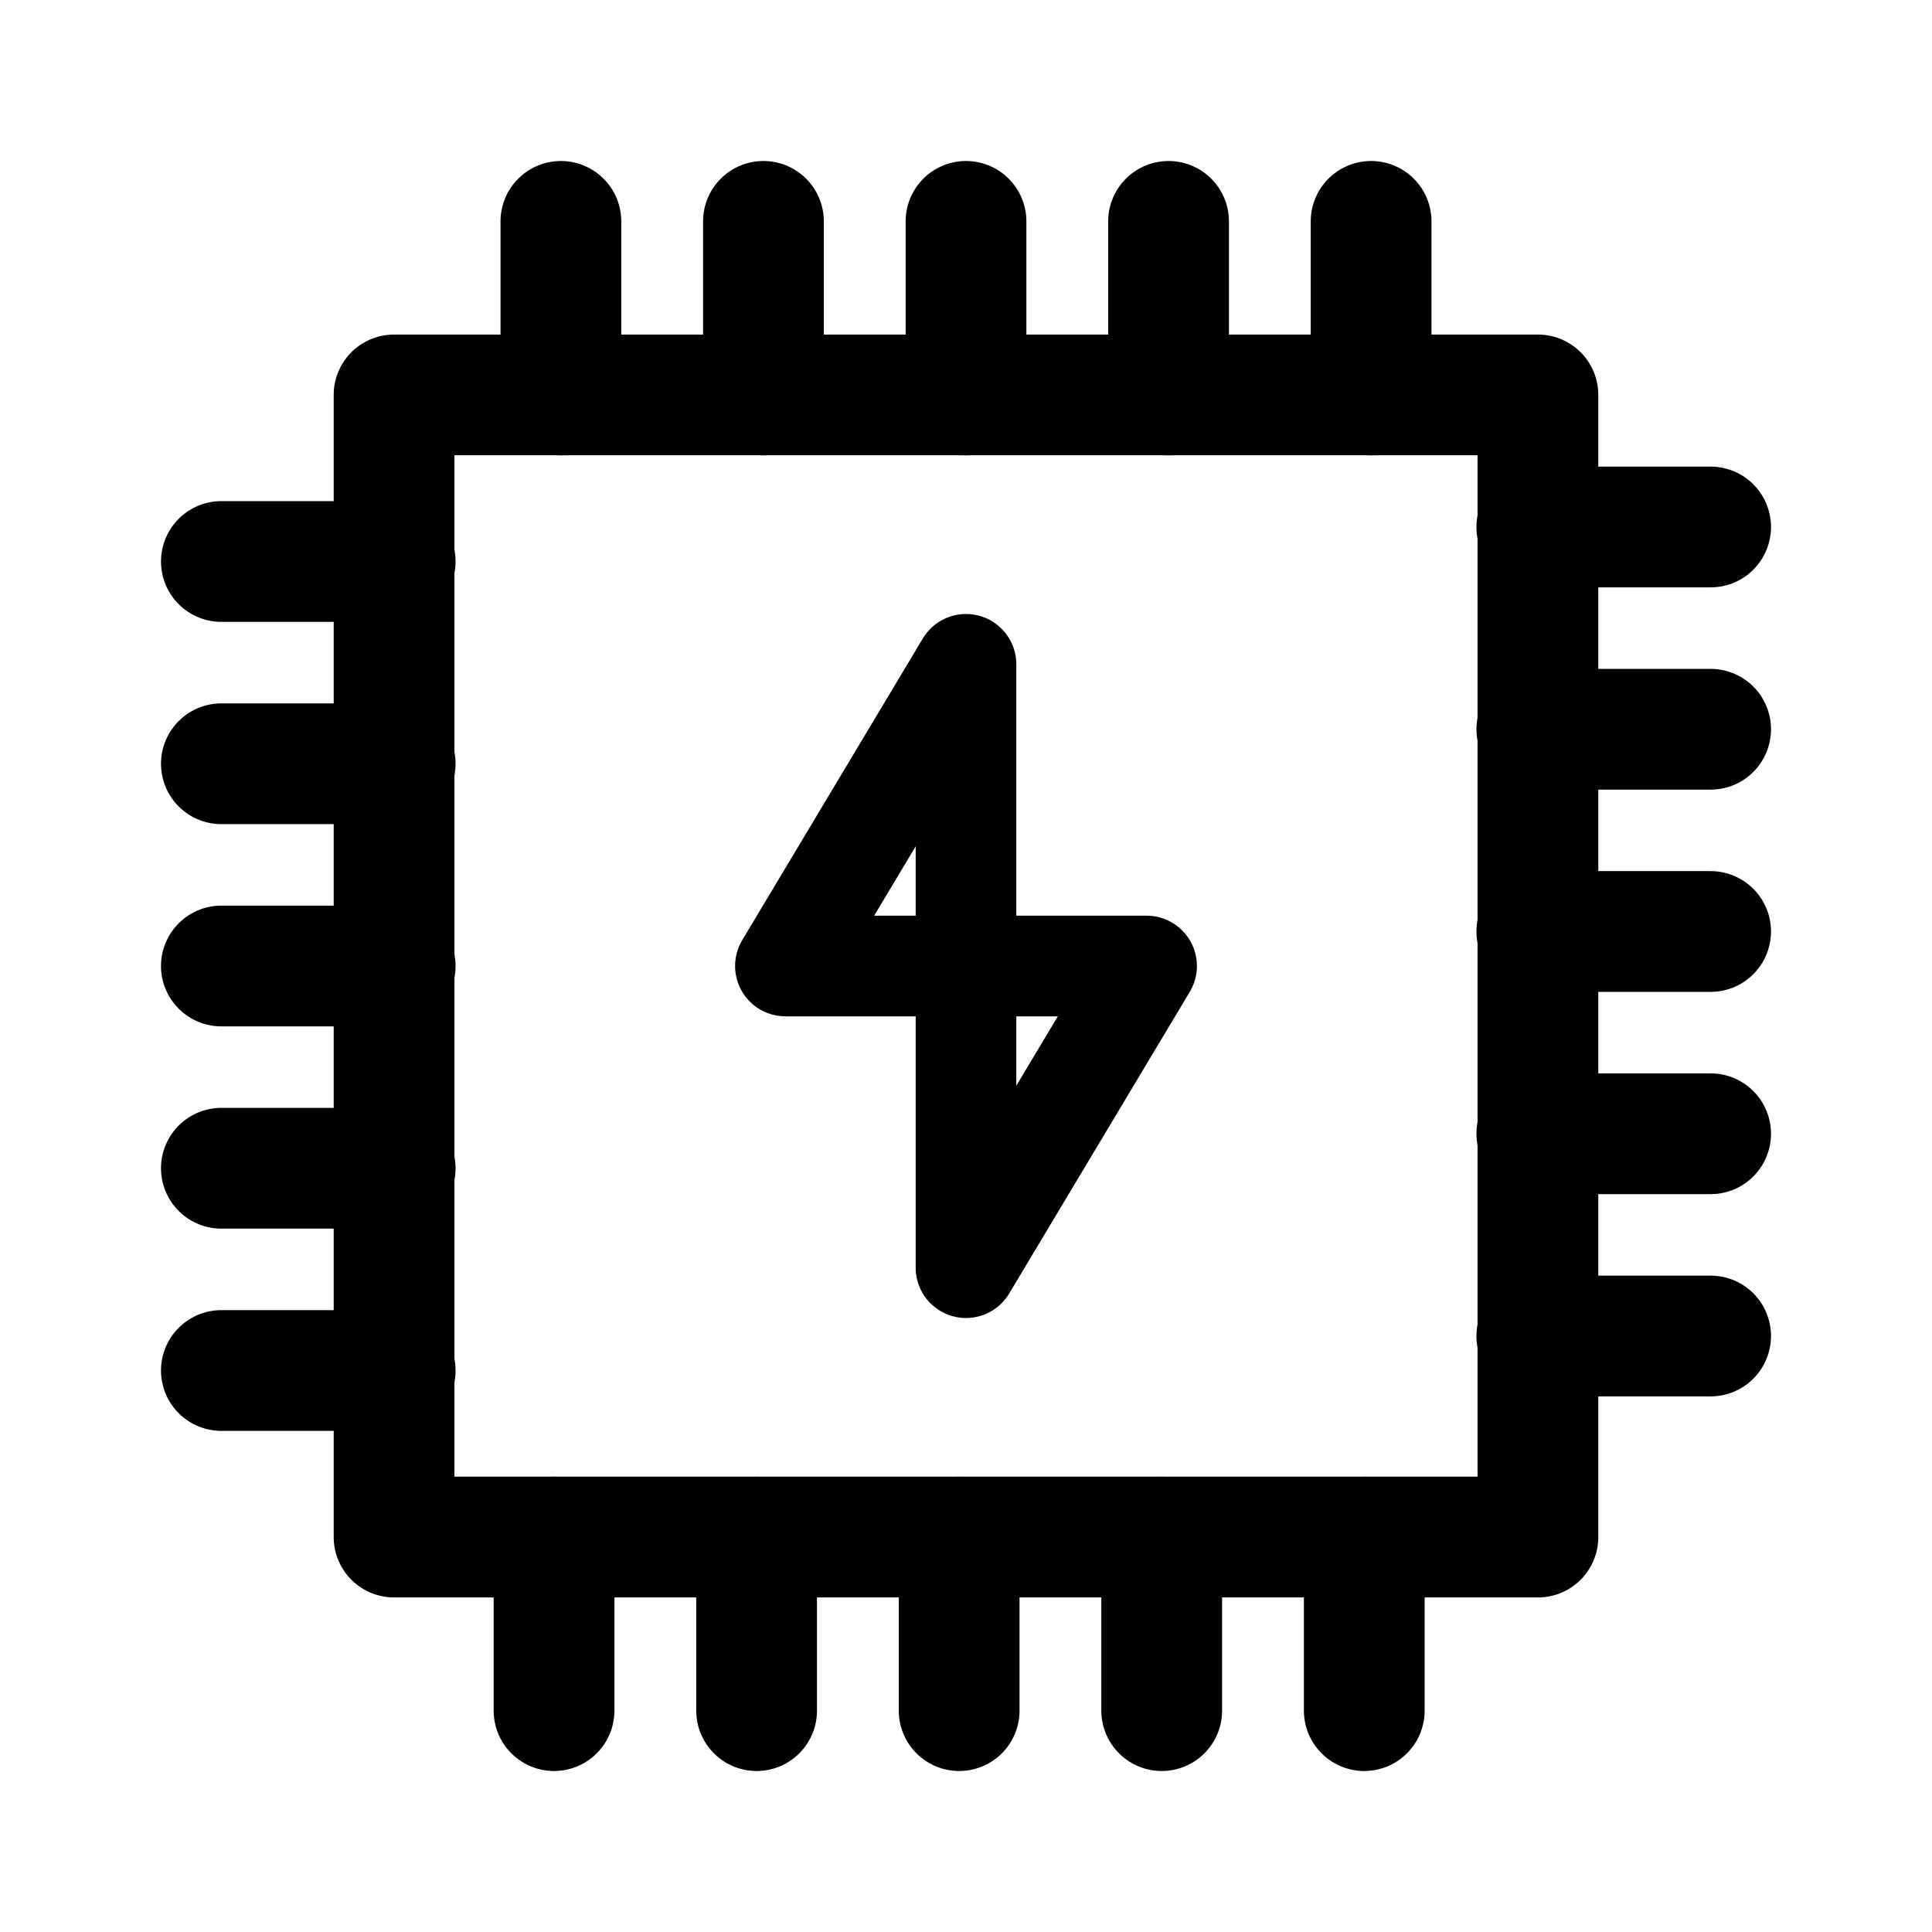 <?xml version="1.0" encoding="UTF-8" standalone="no"?>
<!-- Created with Inkscape (http://www.inkscape.org/) -->

<svg
   width="192"
   height="192"
   viewBox="0 0 192 192"
   version="1.1"
   id="svg5"
   xml:space="preserve"
   xmlns="http://www.w3.org/2000/svg"
   xmlns:svg="http://www.w3.org/2000/svg"><defs
     id="defs2" /><g
     id="layer1"
     style="display:inline"><rect
       style="fill:none;fill-opacity:1;stroke:#000000;stroke-width:12;stroke-linecap:round;stroke-linejoin:round;stroke-miterlimit:6"
       id="rect1"
       width="113.675"
       height="113.505"
       x="39.162"
       y="39.247" /><path
       id="path8"
       style="fill:none;fill-opacity:1;stroke:#000000;stroke-width:12;stroke-linecap:round;stroke-linejoin:round;stroke-miterlimit:6"
       d="m 135.579,152.753 v 17.247 m -20.13,-17.247 v 17.247 M 95.32,152.753 v 17.247 M 75.19,152.753 v 17.247 M 55.06,152.753 v 17.247" /><path
       id="path9"
       style="fill:none;fill-opacity:1;stroke:#000000;stroke-width:12;stroke-linecap:round;stroke-linejoin:round;stroke-miterlimit:6"
       d="M 136.259,22 V 39.247 M 116.13,22 V 39.247 M 96,22 V 39.247 M 75.87,22 V 39.247 M 55.741,22 v 17.247" /><path
       id="path10"
       style="fill:none;fill-opacity:1;stroke:#000000;stroke-width:12;stroke-linecap:round;stroke-linejoin:round;stroke-miterlimit:6"
       d="M 170,132.77 H 152.727 M 170,112.671 H 152.727 M 170,92.571 H 152.727 M 170,72.472 H 152.727 M 170,52.372 h -17.273" /><path
       id="path11"
       style="fill:none;fill-opacity:1;stroke:#000000;stroke-width:12;stroke-linecap:round;stroke-linejoin:round;stroke-miterlimit:6"
       d="M 39.273,136.199 H 22 M 39.273,116.099 H 22 M 39.273,96 H 22 M 39.273,75.901 H 22 M 39.273,55.801 H 22" /><path
       style="fill:none;fill-opacity:1;stroke:#000000;stroke-width:10;stroke-linecap:round;stroke-linejoin:round;stroke-miterlimit:6;stroke-dasharray:none"
       d="M 96,66.018 78.052,96 96,96 Z"
       id="path12" /><path
       style="fill:none;fill-opacity:1;stroke:#000000;stroke-width:10;stroke-linecap:round;stroke-linejoin:round;stroke-miterlimit:6;stroke-dasharray:none"
       d="M 96,125.982 113.948,96 96,96 Z"
       id="path13" /></g></svg>

